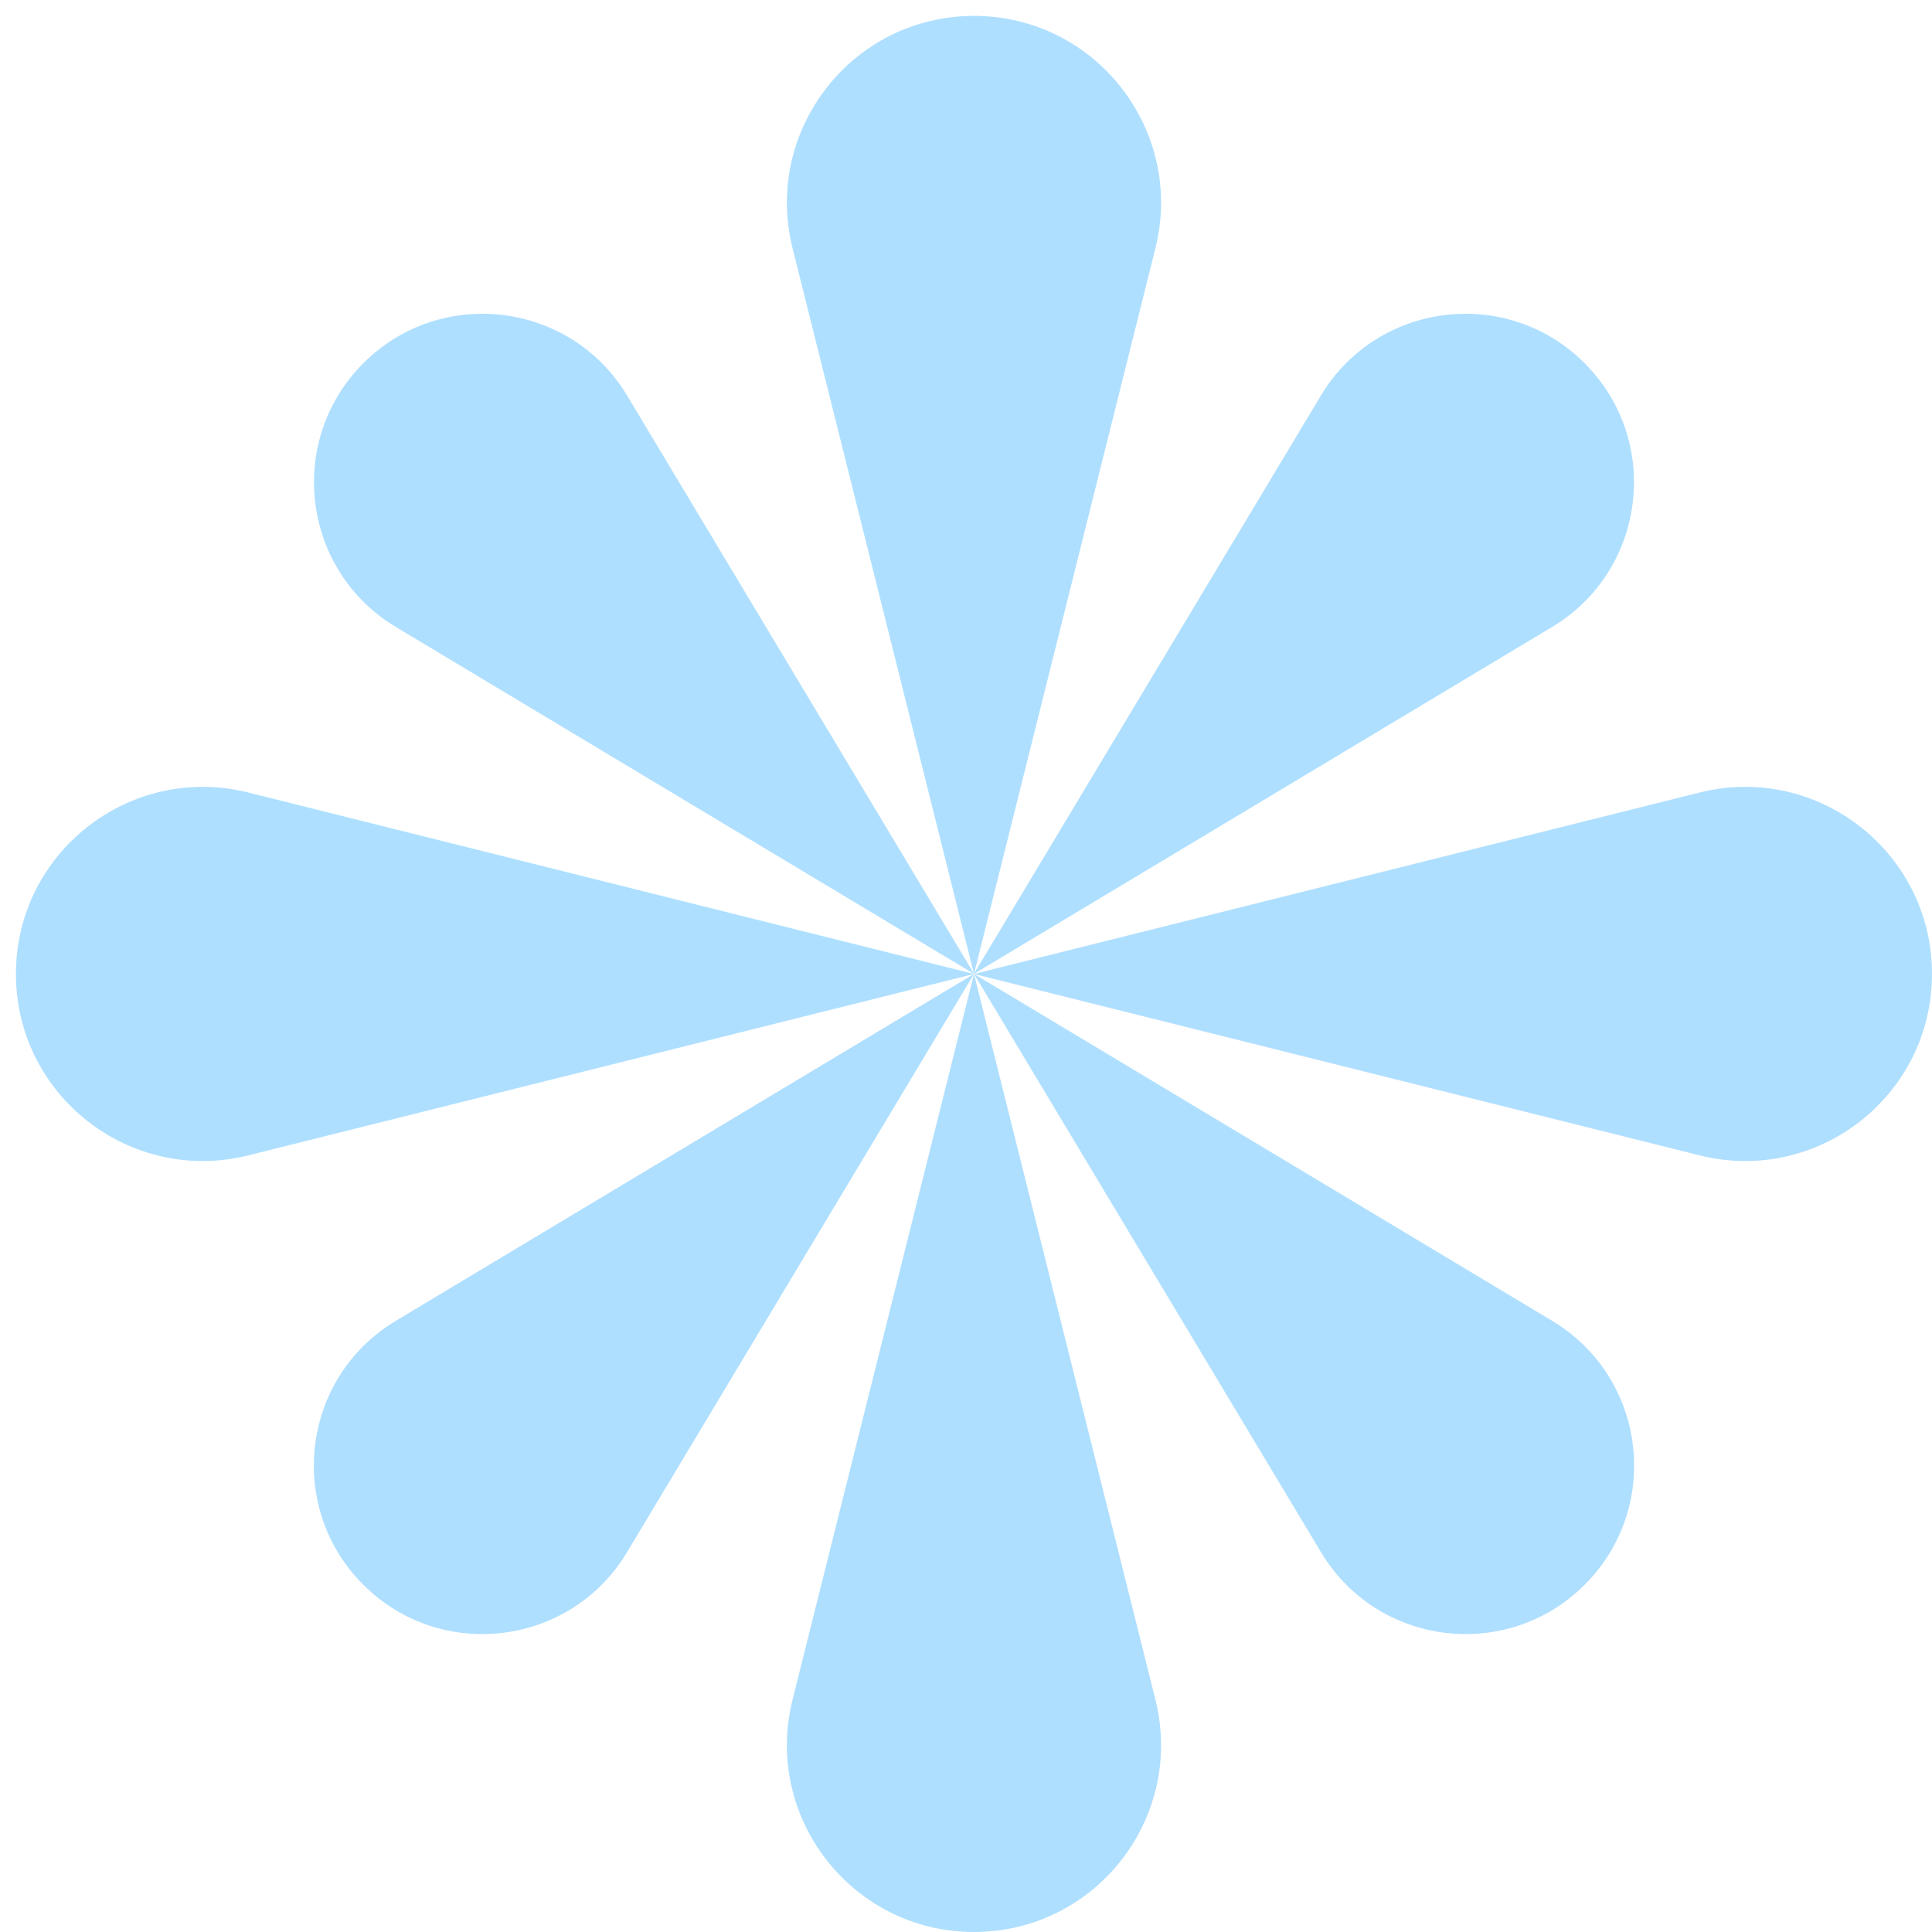 <svg width="49" height="49" viewBox="0 0 49 49" fill="none" xmlns="http://www.w3.org/2000/svg">
<g id="Frame 1321315404">
<g id="Group 1321314801">
<path id="Rectangle 41244" d="M20.101 6.296C19.353 3.303 21.617 0.403 24.703 0.403C27.788 0.403 30.052 3.303 29.304 6.296L24.703 24.701L20.101 6.296Z" fill="#AFDFFF"/>
<path id="Rectangle 41252" d="M33.499 10.035C34.93 7.649 38.222 7.244 40.189 9.211C42.156 11.178 41.751 14.47 39.365 15.902L24.699 24.701L33.499 10.035Z" fill="#AFDFFF"/>
<path id="Rectangle 41247" d="M20.101 43.107C19.353 46.1 21.617 49 24.703 49C27.788 49 30.052 46.1 29.304 43.106L24.703 24.701L20.101 43.107Z" fill="#AFDFFF"/>
<path id="Rectangle 41253" d="M10.036 33.501C7.651 34.932 7.245 38.224 9.212 40.191C11.179 42.159 14.471 41.753 15.903 39.368L24.703 24.701L10.036 33.501Z" fill="#AFDFFF"/>
<path id="Rectangle 41246" d="M43.107 20.1C46.1 19.352 49 21.616 49 24.702C49 27.787 46.1 30.051 43.107 29.303L24.702 24.702L43.107 20.1Z" fill="#AFDFFF"/>
<path id="Rectangle 41254" d="M39.369 33.501C41.755 34.932 42.16 38.224 40.193 40.191C38.226 42.159 34.934 41.753 33.503 39.368L24.703 24.701L39.369 33.501Z" fill="#AFDFFF"/>
<path id="Rectangle 41251" d="M6.298 20.1C3.304 19.352 0.404 21.616 0.404 24.702C0.404 27.787 3.304 30.051 6.298 29.303L24.703 24.702L6.298 20.1Z" fill="#AFDFFF"/>
<path id="Rectangle 41255" d="M15.907 10.035C14.475 7.649 11.183 7.244 9.216 9.211C7.249 11.178 7.655 14.47 10.04 15.902L24.706 24.701L15.907 10.035Z" fill="#AFDFFF"/>
</g>
</g>
</svg>
